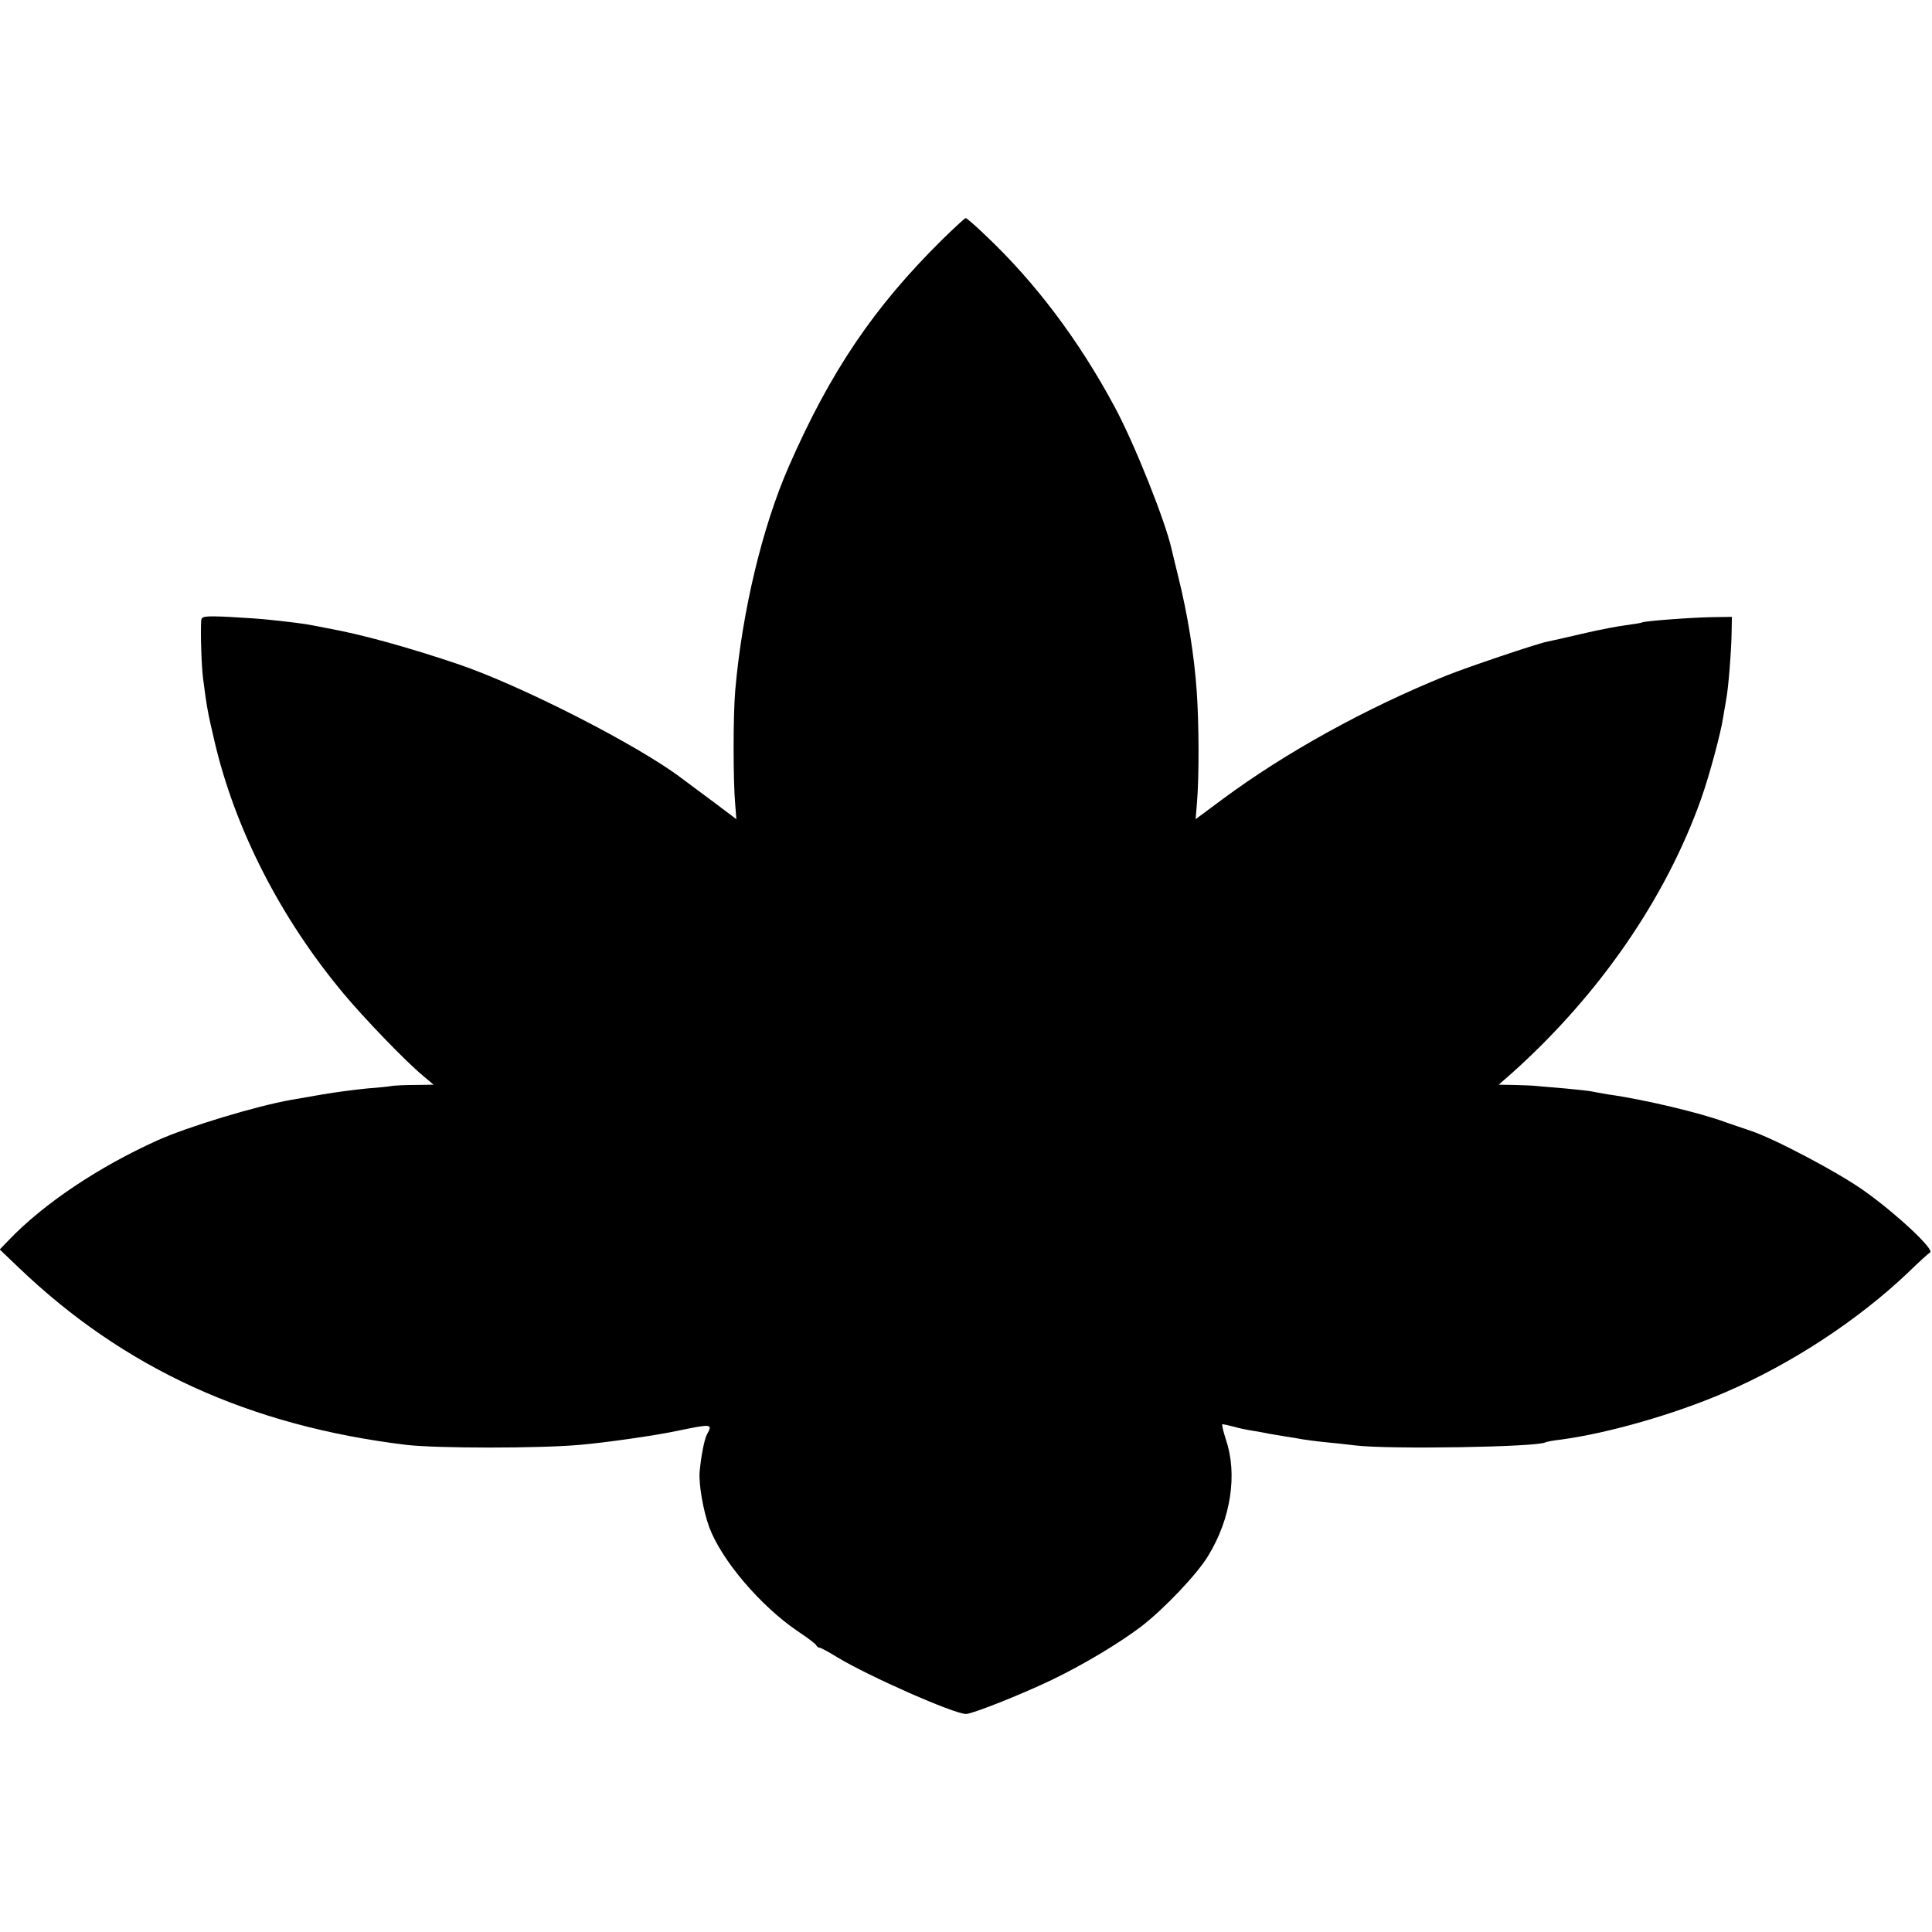 <svg version="1" xmlns="http://www.w3.org/2000/svg" width="700pt" height="700pt" viewBox="0 0 700 700"><path d="M341.4 86.8c-24.7 24.4-40.5 47.7-55.6 82.2-9.6 21.9-16.9 52.5-19.4 81-.8 9.1-.8 33.2 0 41.7l.4 5.1-8.1-6.1c-4.5-3.3-9.8-7.3-11.7-8.7-15.8-12-58.3-33.7-81.1-41.4-18.1-6.1-35-10.8-47.4-13-1.6-.3-3.9-.8-5.1-1-2.3-.5-9.2-1.4-16.4-2.1-2.5-.3-8.9-.7-14.2-1-8.7-.4-9.8-.2-9.9 1.3-.3 3.9.1 17 .7 21.2 1.3 10 1.6 11.9 4.1 22.5 7.4 31.8 23.9 64.1 46.7 91.4 7.4 8.9 22.6 24.7 28.9 29.9l3.8 3.2-6.8.1c-3.7 0-7.6.2-8.6.4s-5.1.6-9 .9c-4 .4-11 1.3-15.7 2.1-4.7.8-9.8 1.7-11.5 2-12.6 2.2-37.7 9.8-48.5 14.7-21.3 9.6-41.3 23-53.8 36.1l-3.3 3.4 6.8 6.5c38.3 36.7 83.7 57.4 140.5 64.3 11.2 1.3 48.4 1.3 62.8 0 9.4-.8 27.5-3.4 35-5 13.1-2.7 13.3-2.7 11.1 1.3-.9 1.7-2.1 7.8-2.6 13.4-.4 4.5 1.3 14.3 3.5 20.2 4.5 12 18.6 28.5 32 37.6 3.6 2.4 6.7 4.7 6.8 5.2.2.4.7.8 1.2.8.4 0 3.4 1.6 6.6 3.6 11.5 6.9 42.1 20.4 46.4 20.4 2.3 0 19.9-7 31-12.3 11.8-5.7 24.6-13.4 32.5-19.4 8.3-6.4 20.4-19.1 24.3-25.7 8.2-13.4 10.6-29.5 6.4-41.9-1-3.1-1.6-5.7-1.3-5.7.3 0 2.2.4 4.1.9 1.9.6 5.1 1.2 7 1.5 1.9.3 4.6.8 6 1.1 1.3.2 4 .7 6 1 2 .3 4.6.7 6 1 1.3.2 4.8.7 7.9 1 3.1.3 8.1.8 11.1 1.2 12.2 1.5 66 .6 68.9-1.1.3-.2 2.9-.7 5.6-1 17.2-2.3 41.2-9.2 59.5-17.1 24.2-10.4 48.2-26.2 66.3-43.4 3.7-3.6 7.3-6.9 8-7.3 1.7-1-11.8-13.7-23.4-22-9.5-6.9-33.7-19.6-41.9-22.2-2.5-.8-6.4-2.2-8.8-3-9.1-3.4-29.7-8.3-42.7-10.1-2.2-.4-4.7-.8-5.5-1-.8-.2-5.1-.7-9.5-1.1-4.4-.4-9.1-.8-10.5-.9-1.4-.2-5.1-.3-8.2-.4l-5.8-.1 4.8-4.2c31.7-28.4 55.8-63.4 68.6-99.5 3-8.5 7.2-24.1 8-29.8.4-2.3.9-5.2 1.1-6.5.7-3.5 1.8-17.1 1.9-23.9l.1-5.6-7 .1c-7.4.1-24.7 1.4-25.5 1.9-.3.2-2.8.6-5.7 1-2.8.3-10 1.7-16 3.1-5.9 1.4-11.7 2.7-12.8 2.9-3.9.8-29.1 9.3-36.5 12.3-29.2 11.8-58.3 27.9-81.1 44.8l-9.7 7.2.5-6.1c.8-9.5.7-29.1-.1-40.2-.9-13.1-3.3-28-6.8-42-1.1-4.4-2.1-8.7-2.3-9.5-2.2-10-13.5-38.4-20.7-51.7-12.9-24-28.6-44.9-46.7-62-3.6-3.5-6.9-6.3-7.2-6.3-.3 0-4.1 3.5-8.5 7.8z"/></svg>